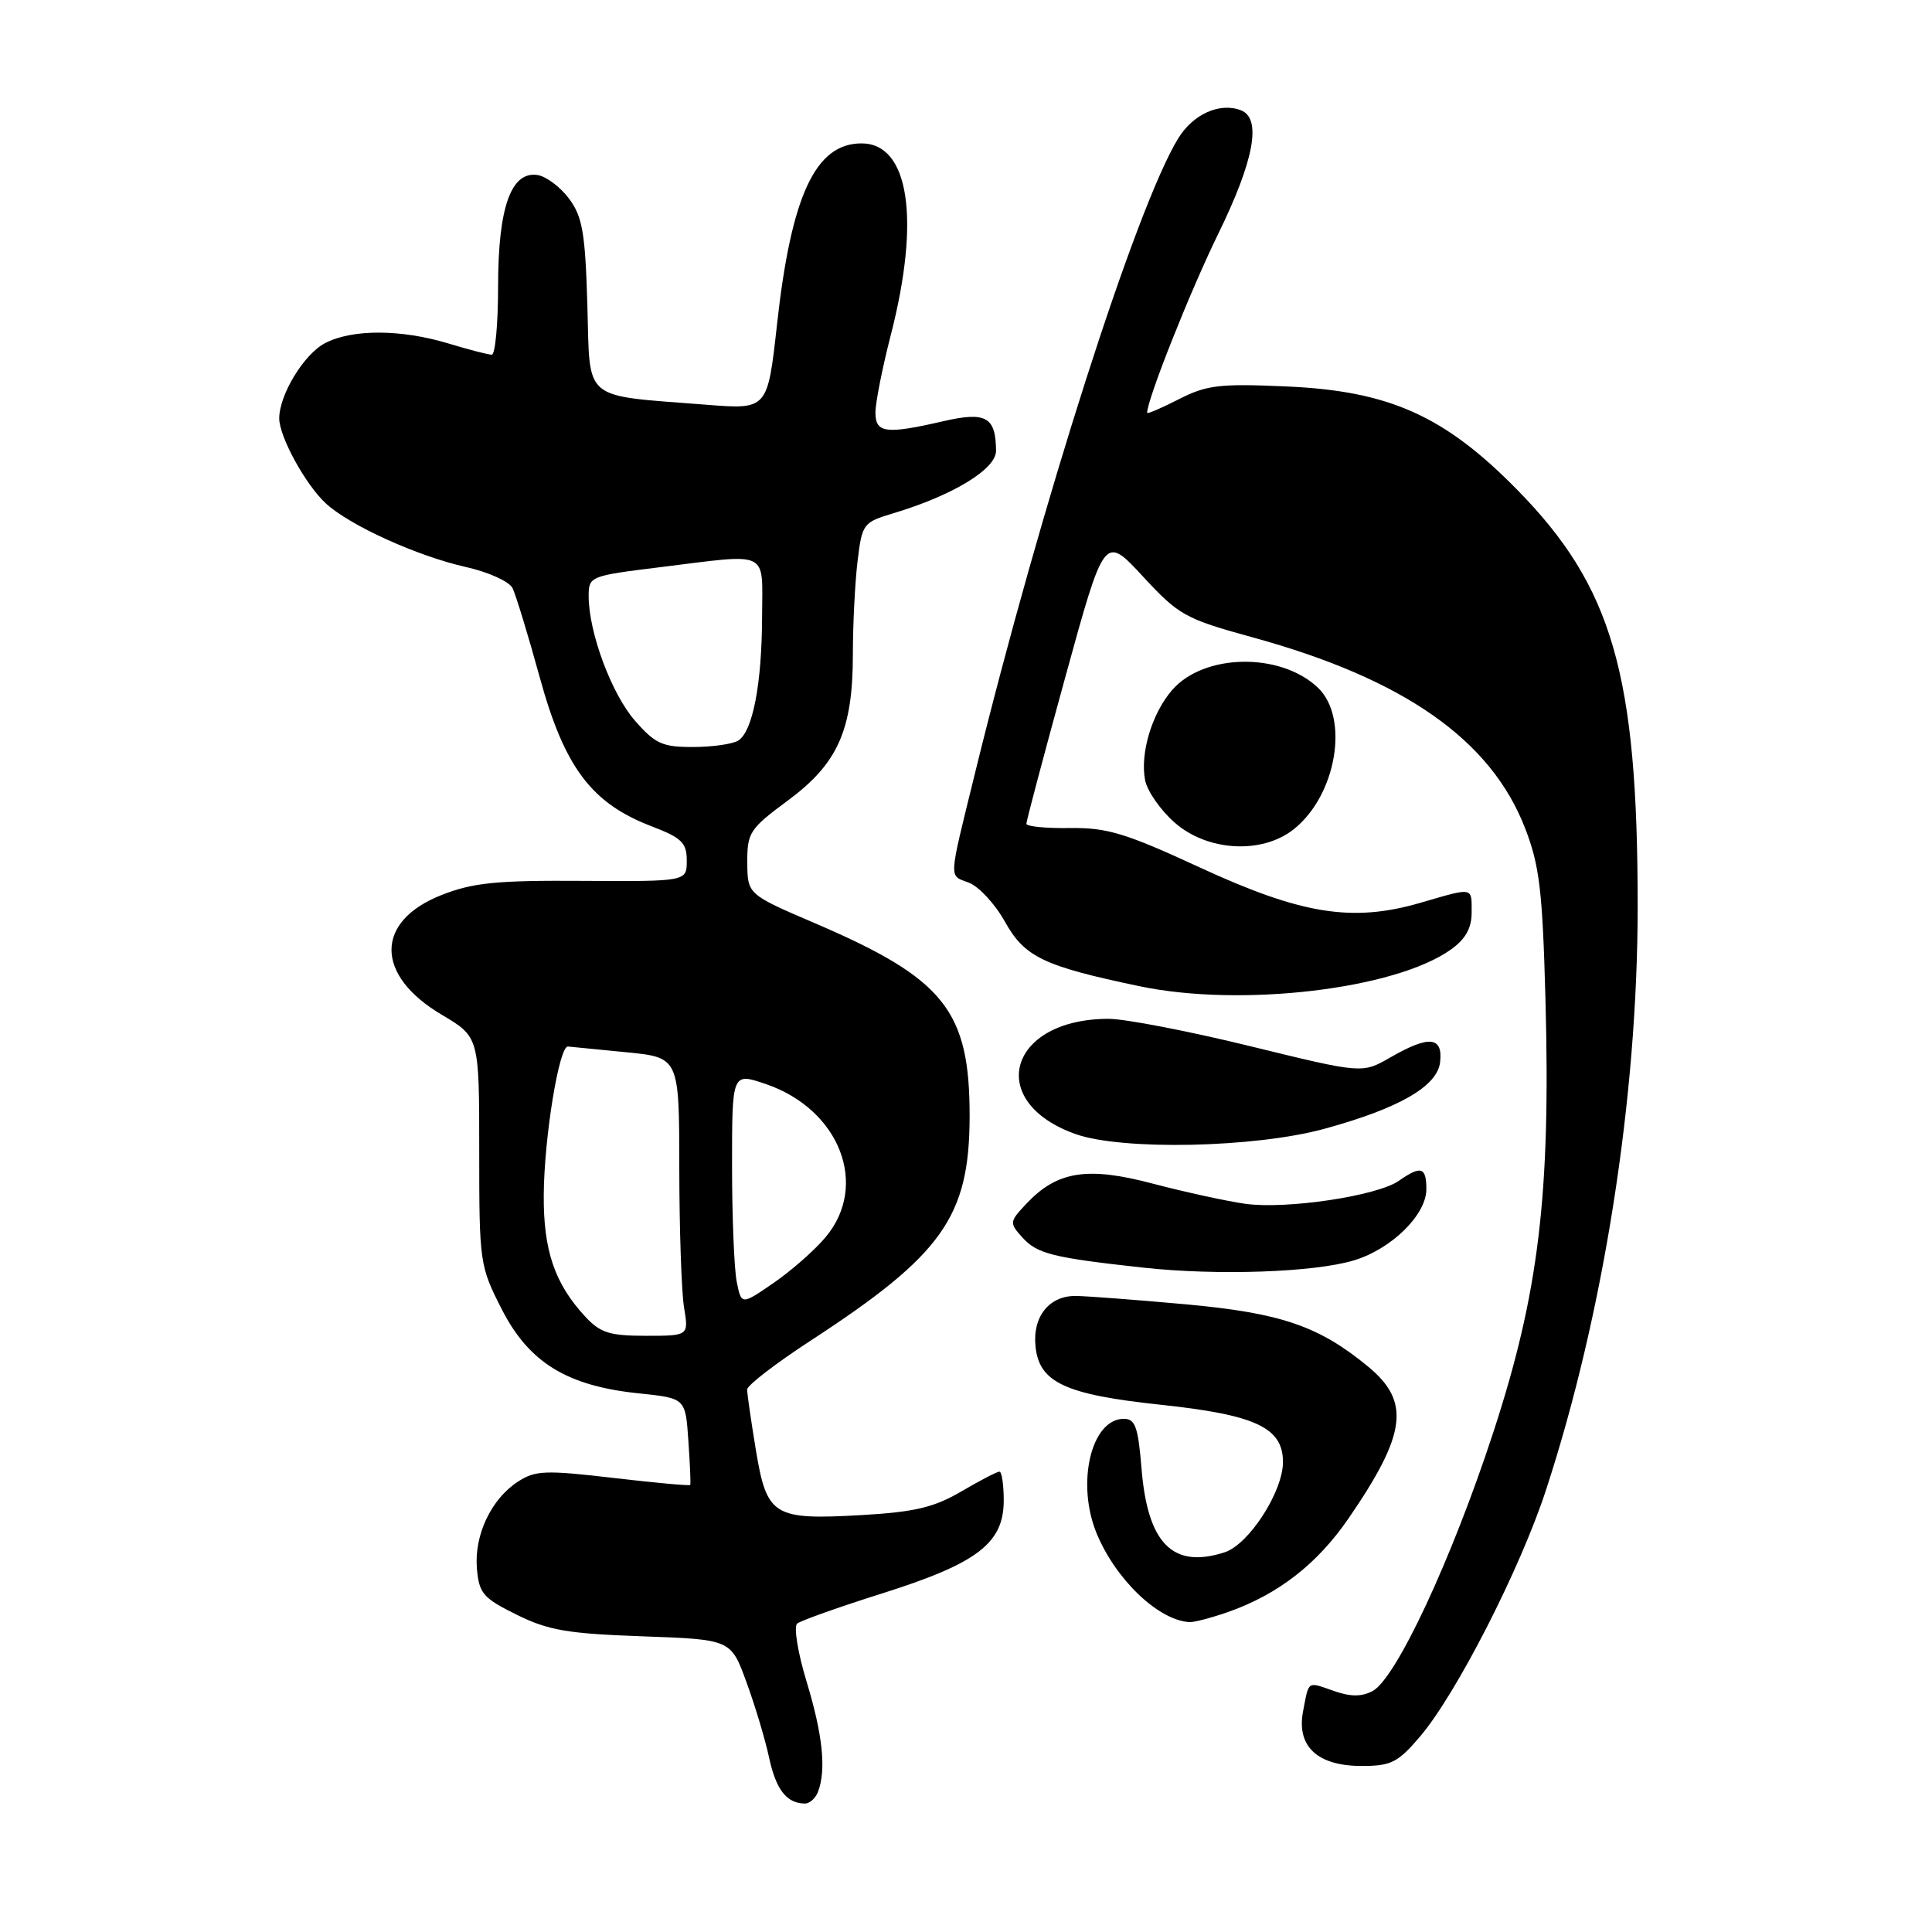<?xml version="1.0" encoding="UTF-8" standalone="no"?>
<!DOCTYPE svg PUBLIC "-//W3C//DTD SVG 1.1//EN" "http://www.w3.org/Graphics/SVG/1.1/DTD/svg11.dtd" >
<svg xmlns="http://www.w3.org/2000/svg" xmlns:xlink="http://www.w3.org/1999/xlink" version="1.1" viewBox="0 0 256 256">
 <g >
 <path fill="currentColor"
d=" M 108.39 237.42 C 109.50 234.52 109.02 229.88 106.88 222.83 C 105.71 218.99 105.15 215.52 105.63 215.13 C 106.11 214.74 111.22 212.92 117.00 211.10 C 129.54 207.13 133.00 204.47 133.00 198.81 C 133.00 196.72 132.74 195.00 132.43 195.00 C 132.11 195.00 129.84 196.18 127.37 197.63 C 123.74 199.75 121.20 200.35 114.12 200.76 C 102.46 201.42 101.61 200.89 100.15 192.10 C 99.52 188.26 99.00 184.67 99.00 184.12 C 99.00 183.57 102.78 180.66 107.40 177.65 C 124.88 166.26 128.44 161.24 128.48 148.00 C 128.51 133.91 125.16 129.70 108.00 122.34 C 99.05 118.50 99.05 118.50 99.02 114.28 C 99.00 110.33 99.34 109.81 104.36 106.10 C 111.02 101.18 113.00 96.76 113.01 86.73 C 113.01 82.75 113.29 77.19 113.63 74.37 C 114.23 69.39 114.37 69.21 118.37 68.01 C 126.25 65.65 132.00 62.16 131.98 59.73 C 131.95 55.24 130.65 54.51 125.00 55.81 C 117.38 57.57 116.00 57.39 116.00 54.66 C 116.00 53.37 116.91 48.76 118.03 44.41 C 121.99 29.01 120.46 19.00 114.15 19.00 C 108.06 19.00 104.85 25.87 102.96 42.97 C 101.71 54.27 101.71 54.27 93.61 53.63 C 76.96 52.32 78.21 53.36 77.83 40.45 C 77.55 30.84 77.18 28.71 75.40 26.32 C 74.24 24.77 72.36 23.36 71.21 23.19 C 67.71 22.67 66.00 27.52 66.00 37.95 C 66.00 42.93 65.62 47.00 65.16 47.00 C 64.70 47.00 62.11 46.33 59.41 45.51 C 53.16 43.62 46.69 43.59 43.09 45.46 C 40.29 46.90 37.00 52.30 37.00 55.44 C 37.00 57.86 40.46 64.18 43.15 66.68 C 46.30 69.61 55.28 73.69 61.81 75.15 C 64.73 75.81 67.47 77.05 67.91 77.92 C 68.34 78.79 69.98 84.15 71.54 89.83 C 74.81 101.71 78.39 106.46 86.37 109.50 C 90.33 111.02 91.00 111.67 91.00 114.04 C 91.00 116.80 91.00 116.80 77.25 116.72 C 65.81 116.64 62.66 116.96 58.52 118.59 C 49.66 122.07 49.66 129.21 58.52 134.45 C 63.50 137.40 63.50 137.40 63.50 152.51 C 63.50 167.34 63.56 167.74 66.50 173.51 C 70.11 180.56 75.14 183.65 84.67 184.63 C 90.83 185.27 90.83 185.27 91.21 190.88 C 91.43 193.97 91.54 196.62 91.46 196.76 C 91.38 196.90 86.79 196.48 81.25 195.83 C 72.24 194.78 70.91 194.83 68.61 196.34 C 65.07 198.65 62.83 203.41 63.19 207.81 C 63.47 211.13 64.00 211.75 68.45 213.95 C 72.63 216.03 75.22 216.47 85.12 216.82 C 96.85 217.24 96.85 217.24 98.90 222.87 C 100.04 225.97 101.39 230.48 101.91 232.90 C 102.82 237.13 104.23 238.95 106.64 238.98 C 107.27 238.99 108.06 238.29 108.39 237.42 Z  M 188.17 230.09 C 192.98 224.44 201.45 207.87 204.86 197.41 C 212.50 174.04 217.00 145.39 217.00 120.10 C 217.00 89.30 213.66 77.74 201.01 64.87 C 191.40 55.09 184.08 51.81 170.53 51.21 C 161.61 50.81 159.90 51.01 156.20 52.90 C 153.89 54.08 152.00 54.89 152.00 54.70 C 152.00 52.94 157.70 38.60 161.38 31.07 C 166.19 21.26 167.22 15.68 164.42 14.61 C 161.62 13.53 158.08 15.13 156.11 18.35 C 150.57 27.38 137.87 67.07 129.18 102.50 C 125.64 116.92 125.69 115.93 128.36 116.95 C 129.69 117.45 131.84 119.77 133.14 122.10 C 135.77 126.82 138.25 128.01 151.00 130.68 C 164.43 133.50 184.83 131.10 192.25 125.82 C 194.18 124.45 195.00 122.99 195.00 120.93 C 195.00 117.49 195.33 117.56 188.23 119.62 C 179.20 122.25 172.47 121.17 159.00 114.95 C 149.13 110.39 146.69 109.65 141.75 109.72 C 138.59 109.77 136.00 109.51 136.00 109.15 C 136.00 108.79 138.32 100.03 141.17 89.68 C 146.34 70.87 146.34 70.87 151.42 76.36 C 156.22 81.55 157.03 81.99 166.00 84.46 C 186.03 89.96 197.54 98.02 202.07 109.71 C 203.99 114.65 204.39 117.97 204.78 132.35 C 205.48 158.27 203.91 171.32 197.87 189.79 C 192.35 206.65 185.00 222.39 181.88 224.07 C 180.43 224.84 178.98 224.84 176.77 224.07 C 173.16 222.81 173.46 222.62 172.66 226.77 C 171.78 231.41 174.57 234.00 180.42 234.00 C 184.33 234.00 185.23 233.55 188.17 230.09 Z  M 162.78 213.58 C 169.38 211.25 174.57 207.21 178.70 201.18 C 186.38 189.99 186.92 185.73 181.28 181.08 C 174.76 175.70 169.72 173.98 157.15 172.83 C 150.74 172.25 144.20 171.75 142.61 171.72 C 139.05 171.65 136.80 174.44 137.21 178.40 C 137.69 183.19 141.13 184.79 153.83 186.14 C 166.40 187.48 170.00 189.17 170.00 193.73 C 170.00 197.66 165.48 204.65 162.27 205.69 C 155.38 207.91 152.05 204.53 151.25 194.50 C 150.81 189.09 150.42 188.00 148.92 188.00 C 144.57 188.00 142.55 196.61 145.35 203.28 C 147.90 209.36 153.52 214.71 157.62 214.94 C 158.24 214.97 160.56 214.36 162.78 213.58 Z  M 179.42 167.00 C 184.40 165.49 189.00 160.96 189.00 157.58 C 189.00 154.63 188.29 154.41 185.36 156.46 C 182.50 158.47 170.46 160.27 165.00 159.51 C 162.53 159.16 157.04 157.96 152.80 156.85 C 144.06 154.53 140.07 155.17 135.98 159.52 C 133.75 161.90 133.73 162.04 135.47 163.97 C 137.44 166.14 139.46 166.65 151.50 167.97 C 161.29 169.04 174.15 168.60 179.42 167.00 Z  M 175.50 149.57 C 185.36 146.87 190.45 143.95 190.82 140.75 C 191.21 137.33 189.37 137.15 184.20 140.13 C 180.50 142.26 180.50 142.26 165.68 138.63 C 157.53 136.63 149.07 135.00 146.90 135.00 C 133.62 135.00 130.47 145.99 142.52 150.27 C 148.69 152.46 166.30 152.09 175.50 149.57 Z  M 171.39 109.91 C 177.09 105.43 178.85 95.09 174.60 91.09 C 169.61 86.40 159.49 86.59 155.30 91.45 C 152.63 94.54 151.05 99.82 151.73 103.37 C 152.01 104.82 153.77 107.35 155.65 109.00 C 159.99 112.81 167.18 113.22 171.39 109.91 Z  M 77.54 174.45 C 73.50 170.09 72.00 165.69 72.05 158.35 C 72.10 150.71 74.09 138.54 75.26 138.67 C 75.68 138.71 79.17 139.05 83.01 139.43 C 90.00 140.12 90.00 140.12 90.01 154.81 C 90.02 162.89 90.30 171.19 90.64 173.25 C 91.26 177.00 91.26 177.00 85.58 177.00 C 80.78 177.00 79.54 176.61 77.54 174.45 Z  M 97.62 169.84 C 97.28 168.14 97.00 161.21 97.00 154.44 C 97.00 142.12 97.00 142.12 101.47 143.64 C 111.26 146.98 115.19 157.06 109.38 163.95 C 107.95 165.66 104.85 168.38 102.50 170.00 C 98.24 172.93 98.24 172.93 97.62 169.84 Z  M 84.15 95.51 C 81.04 91.97 78.00 83.80 78.00 78.98 C 78.00 76.37 78.18 76.30 87.44 75.16 C 102.21 73.34 101.00 72.76 100.98 81.75 C 100.95 90.63 99.74 96.92 97.82 98.13 C 97.10 98.59 94.41 98.98 91.85 98.98 C 87.79 99.00 86.82 98.56 84.15 95.51 Z "/>
</g>
</svg>